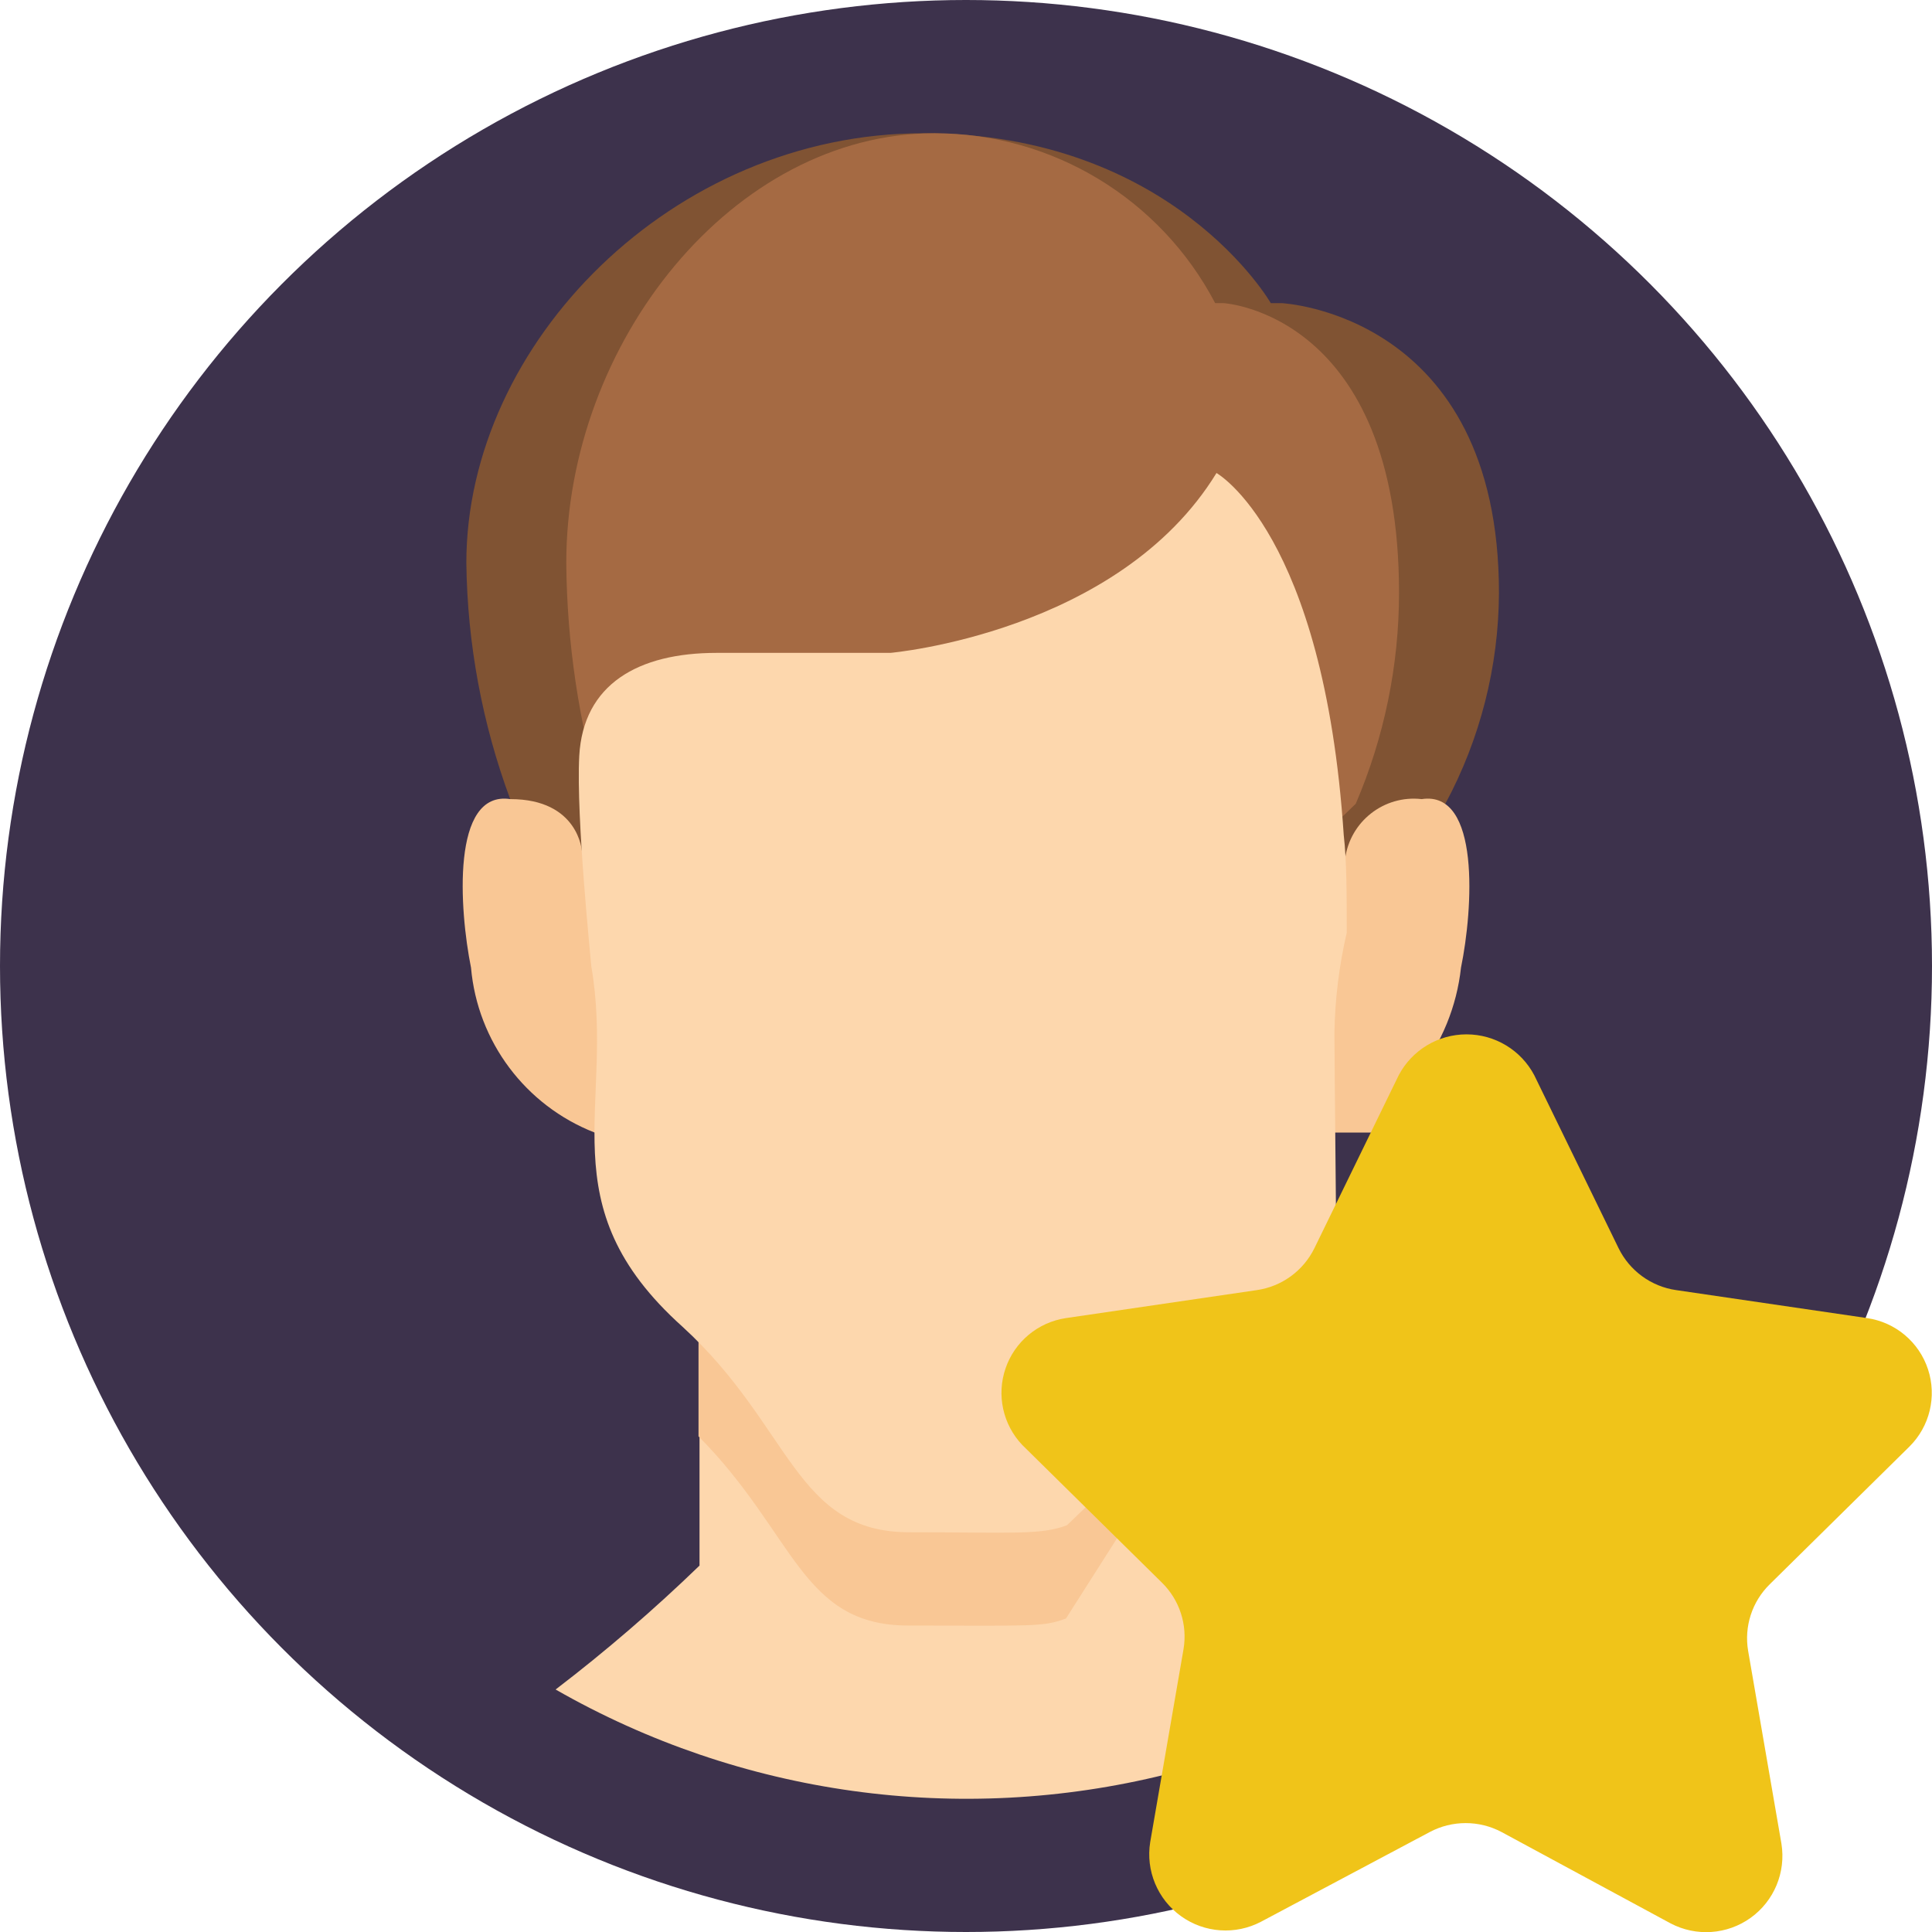 <svg height="512" viewBox="0 0 58 58" width="512" xmlns="http://www.w3.org/2000/svg"><g id="028---Male-User-Account-Rating" fill="none"><circle id="Oval" cx="29" cy="29" fill="#3d324c" r="29"/><path id="Shape" d="m15.32 24c-.844-2.274-1.29-4.675-1.32-7.1 0-6.6 6.2-12.9 13.71-12.9s10.44 5.1 10.44 5.1h.32s6.53.3 6.53 8.7c-.01 2.21-.563 4.384-1.61 6.33l-2.39 1.87h-24z" fill="#805333"/><path id="Shape" d="m18.06 24c-.683-2.306-1.04-4.695-1.06-7.1 0-6.6 5-12.9 11.06-12.9 3.537.002 6.78 1.967 8.42 5.1h.25s5.27.3 5.27 8.7c-.001 2.176-.443 4.33-1.3 6.33l-1.93 1.87h-19.35z" fill="#a56a43"/><path id="Shape" d="m35 40 3 12-3 1.27c-6.207 1.54-12.769.627-18.32-2.55 1.511-1.155 2.953-2.398 4.32-3.72v-8z" fill="#fdd7ad"/><path id="Shape" d="m35 40v3.88l-3 4.71c-.71.26-1 .21-4.73.21-3.23 0-3.4-2.76-6.3-5.68v-4.12z" fill="#f9c795"/><path id="Shape" d="m42.56 32.23c.723-.917 1.173-2.019 1.3-3.18.36-1.75.59-5.33-1.18-5.06-1.13-.13-2.154.672-2.3 1.8 0 .1.48 0-22.91-.23 0 0-.09-1.57-2.15-1.57-1.78-.27-1.53 3.32-1.18 5.06.196 2.221 1.634 4.138 3.71 4.95h24.15z" fill="#f9c795"/><path id="Shape" d="m40.12 38c0-.63-.06-6.32-.06-7 .018-1.01.142-2.016.37-3 0-1.13 0-2.15-.09-2.93-.6-9.07-3.82-10.87-3.82-10.87-2.94 4.8-9.79 5.4-9.79 5.4h-5.22c-2.35 0-4 .94-4.12 3.09-.1 1.87.36 6.21.36 6.31.73 4.22-1.35 7.16 2.74 10.83 3.28 3 3.37 6.17 6.81 6.17 3.12 0 3.92.09 4.73-.21z" fill="#fdd7ad"/><path id="Shape" d="m46.06 32.28 2.53 5.19c.333.68.98 1.152 1.73 1.26l5.73.84c.852.124 1.561.719 1.83 1.537s.052 1.718-.56 2.323l-4.19 4.13c-.531.52-.774 1.267-.65 2l1 5.79c.138.857-.22 1.719-.925 2.225-.705.506-1.637.57-2.405.165l-5.07-2.74c-.675-.359-1.485-.359-2.16 0l-5.06 2.69c-.768.405-1.699.342-2.405-.165-.705-.506-1.064-1.368-.925-2.225l1-5.79c.124-.733-.119-1.48-.65-2l-4.19-4.13c-.584-.614-.778-1.502-.502-2.303.275-.801.974-1.382 1.812-1.507l5.73-.84c.75-.108 1.397-.58 1.73-1.26l2.53-5.19c.398-.755 1.181-1.228 2.035-1.228s1.637.473 2.035 1.228z" fill="#f0c419"/></g></svg>